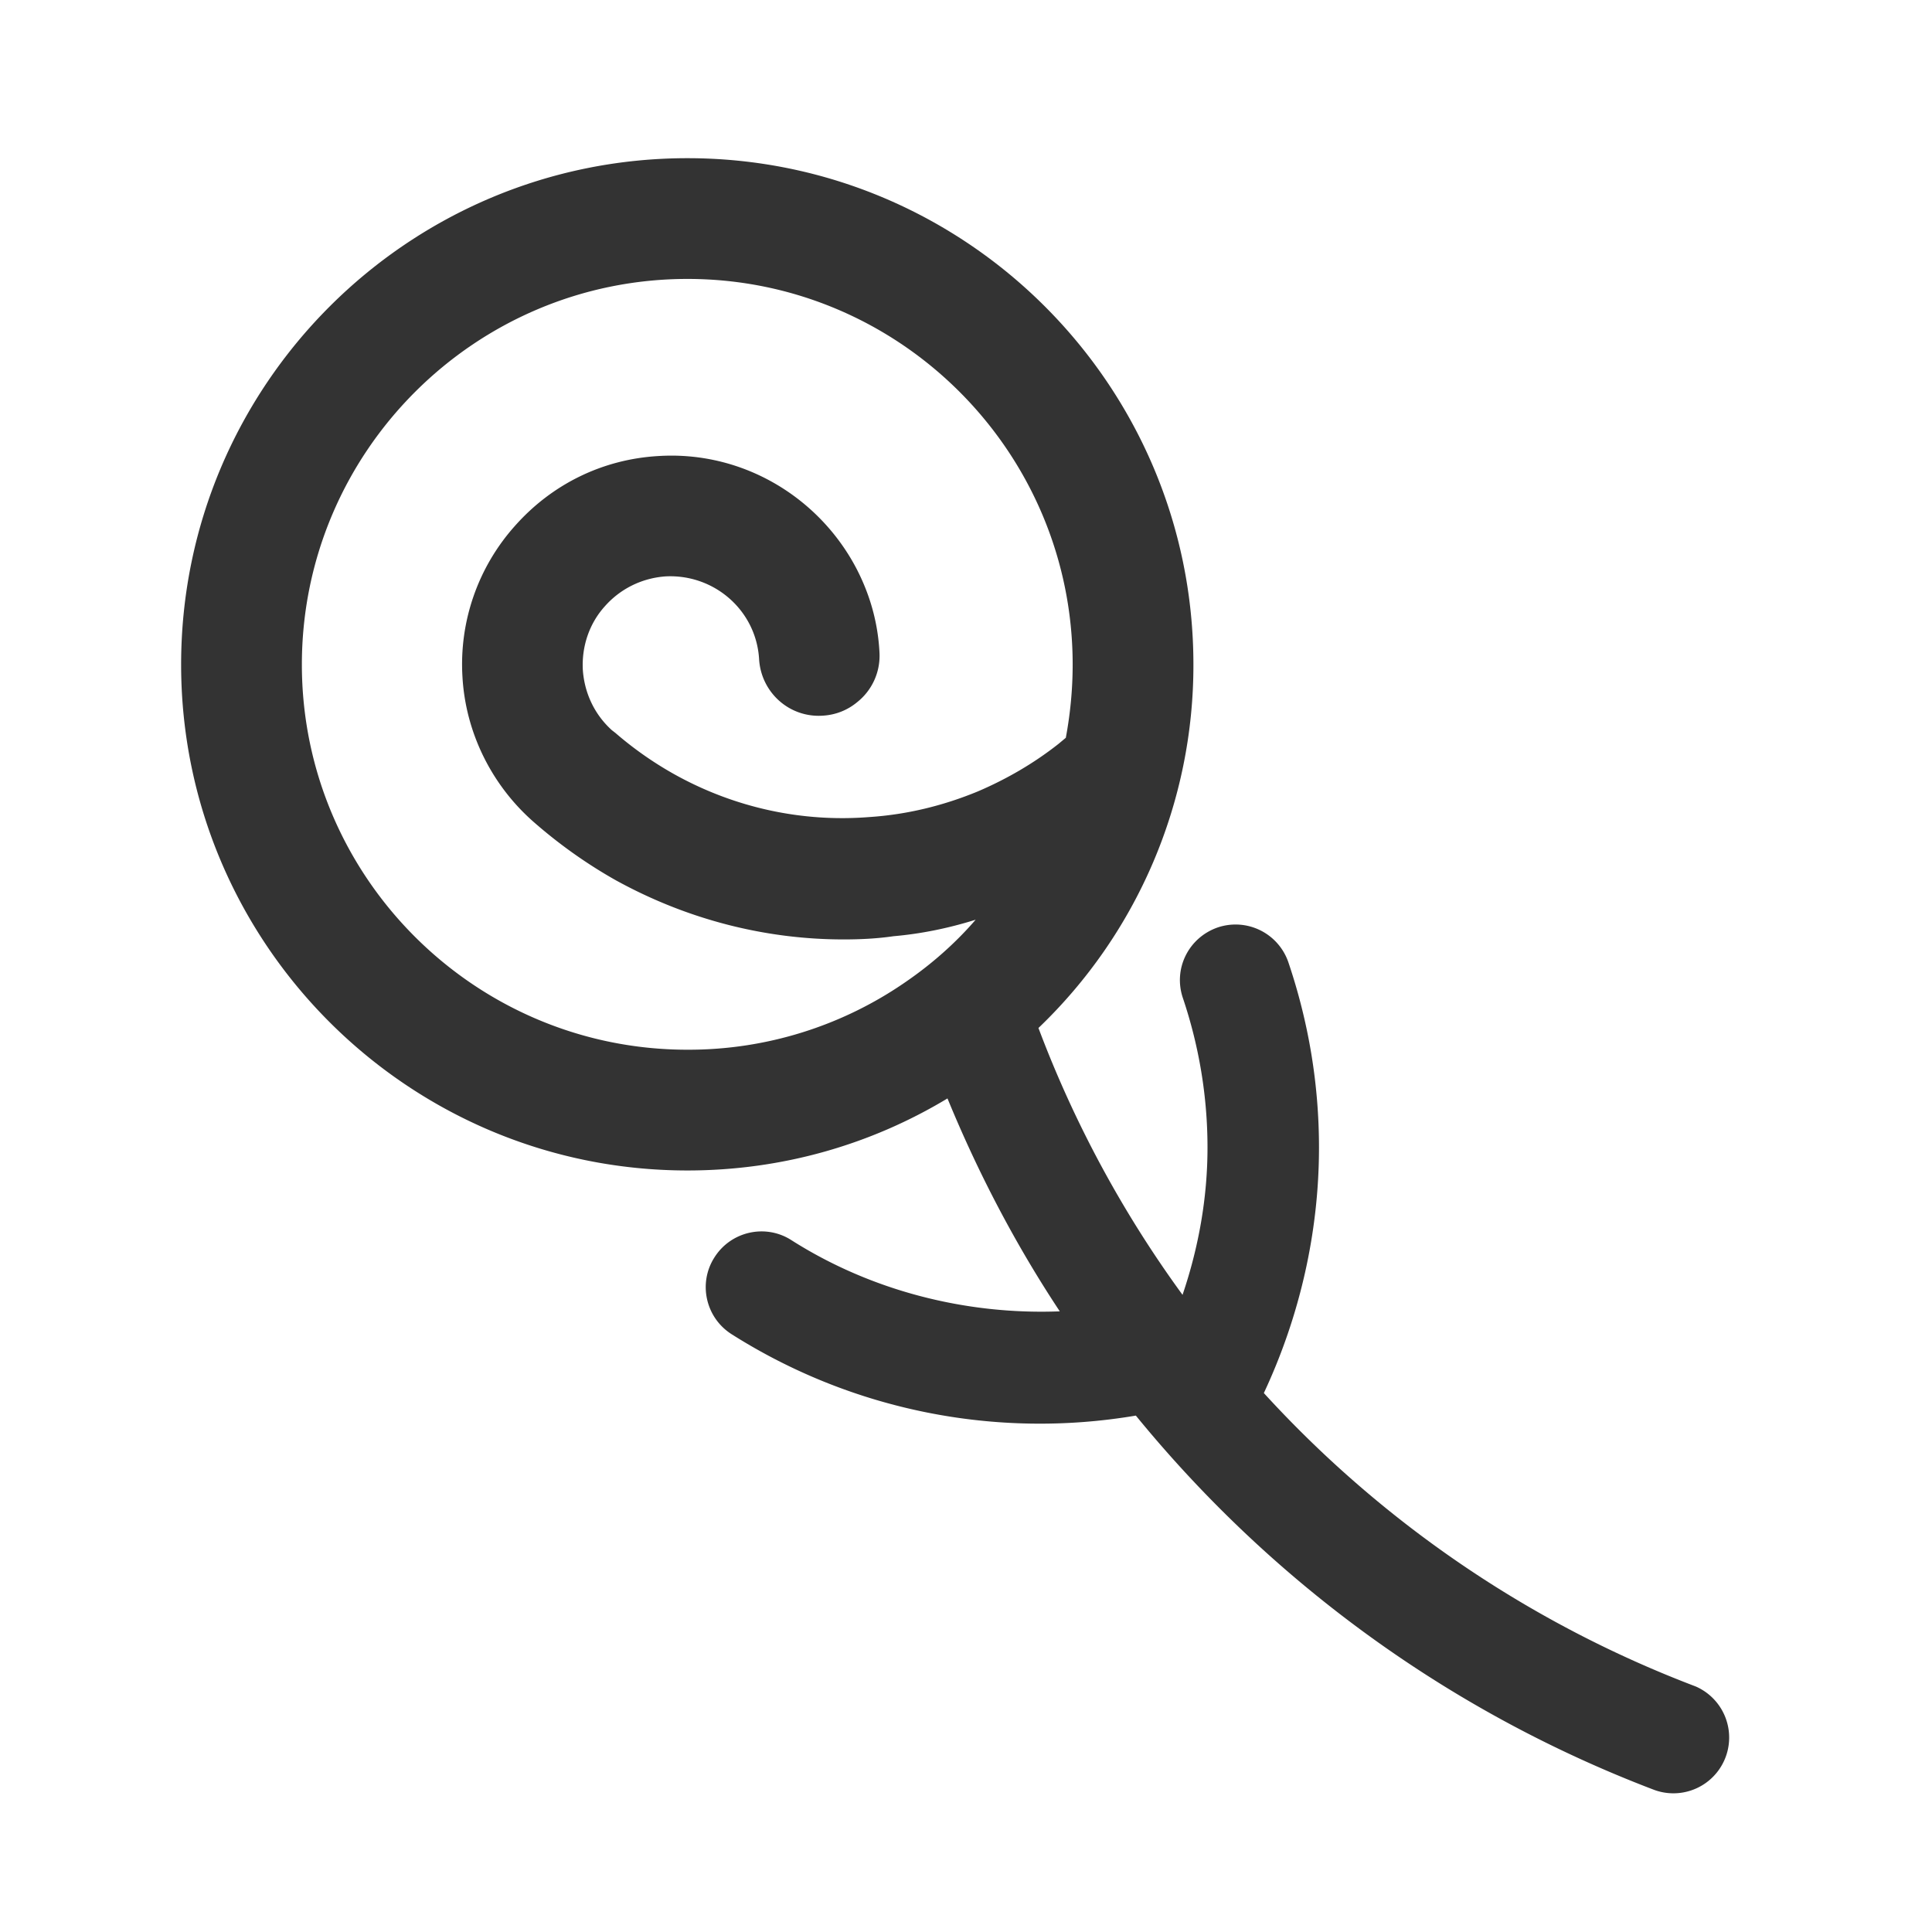<?xml version="1.0" standalone="no"?><!DOCTYPE svg PUBLIC "-//W3C//DTD SVG 1.1//EN" "http://www.w3.org/Graphics/SVG/1.1/DTD/svg11.dtd"><svg class="icon" width="200px" height="200.00px" viewBox="0 0 1024 1024" version="1.1" xmlns="http://www.w3.org/2000/svg"><path fill="#333333" d="M898.773 893.867a597.013 597.013 0 0 1-228.907-155.52c18.987-40.533 29.227-85.12 29.227-130.133 0-33.707-5.547-66.56-16.213-98.133a29.589 29.589 0 0 0-37.333-18.56c-15.573 5.333-23.893 21.973-18.56 37.547 8.533 25.387 13.013 52.053 13.013 79.147 0 26.667-4.693 52.907-13.227 78.08a595.84 595.84 0 0 1-76.373-141.44 266.027 266.027 0 0 0 82.133-192.64c0-148.053-120.32-268.373-268.16-268.373-148.053 0-268.373 120.32-268.373 268.373 0 147.84 120.32 268.16 268.373 268.16 50.347 0 97.493-13.867 137.813-38.187 16.213 39.467 36.053 77.44 59.52 112.853-49.707 1.92-100.053-10.88-142.293-37.76-13.653-8.747-32-4.693-40.747 9.173-8.747 13.653-4.693 32 9.173 40.747a305.109 305.109 0 0 0 214.187 43.093c71.253 87.253 164.907 156.587 274.773 198.4a29.547 29.547 0 0 0 21.973-54.827zM480.213 520.32a202.112 202.112 0 0 1-115.84 36.053c-112.64 0-204.373-91.52-204.373-204.16s91.733-204.373 204.373-204.373 204.16 91.733 204.16 204.373c0 13.227-1.28 26.24-3.627 38.827l-3.84 3.2c-13.227 10.453-27.733 18.773-42.667 25.173-18.56 7.68-37.973 12.373-57.813 13.653-34.987 2.773-70.827-4.693-103.04-22.613a188.16 188.16 0 0 1-31.36-21.973l-1.92-1.493c-9.173-8.32-14.507-19.627-15.36-32-0.64-12.373 3.413-24.533 11.733-33.707 8.32-9.387 19.84-14.933 32.213-15.787 25.813-1.28 48 18.133 49.493 43.947 1.067 17.493 16 31.147 33.92 29.867 6.827-0.427 13.013-2.987 17.92-7.04 7.893-6.187 12.587-16 11.947-26.667-0.853-16.213-5.333-31.147-12.373-44.587-19.84-37.547-60.16-62.08-104.747-59.307-29.653 1.707-56.533 14.933-76.16 37.12a109.973 109.973 0 0 0-27.733 80c1.707 29.867 15.787 57.813 38.187 77.227 13.44 11.733 27.947 21.973 43.093 30.507 37.973 20.907 79.36 31.36 120.747 31.36 8.747 0 17.707-0.427 26.453-1.707 14.72-1.28 29.227-4.267 43.52-8.747-10.667 12.373-23.253 23.467-36.907 32.853z" /></svg>